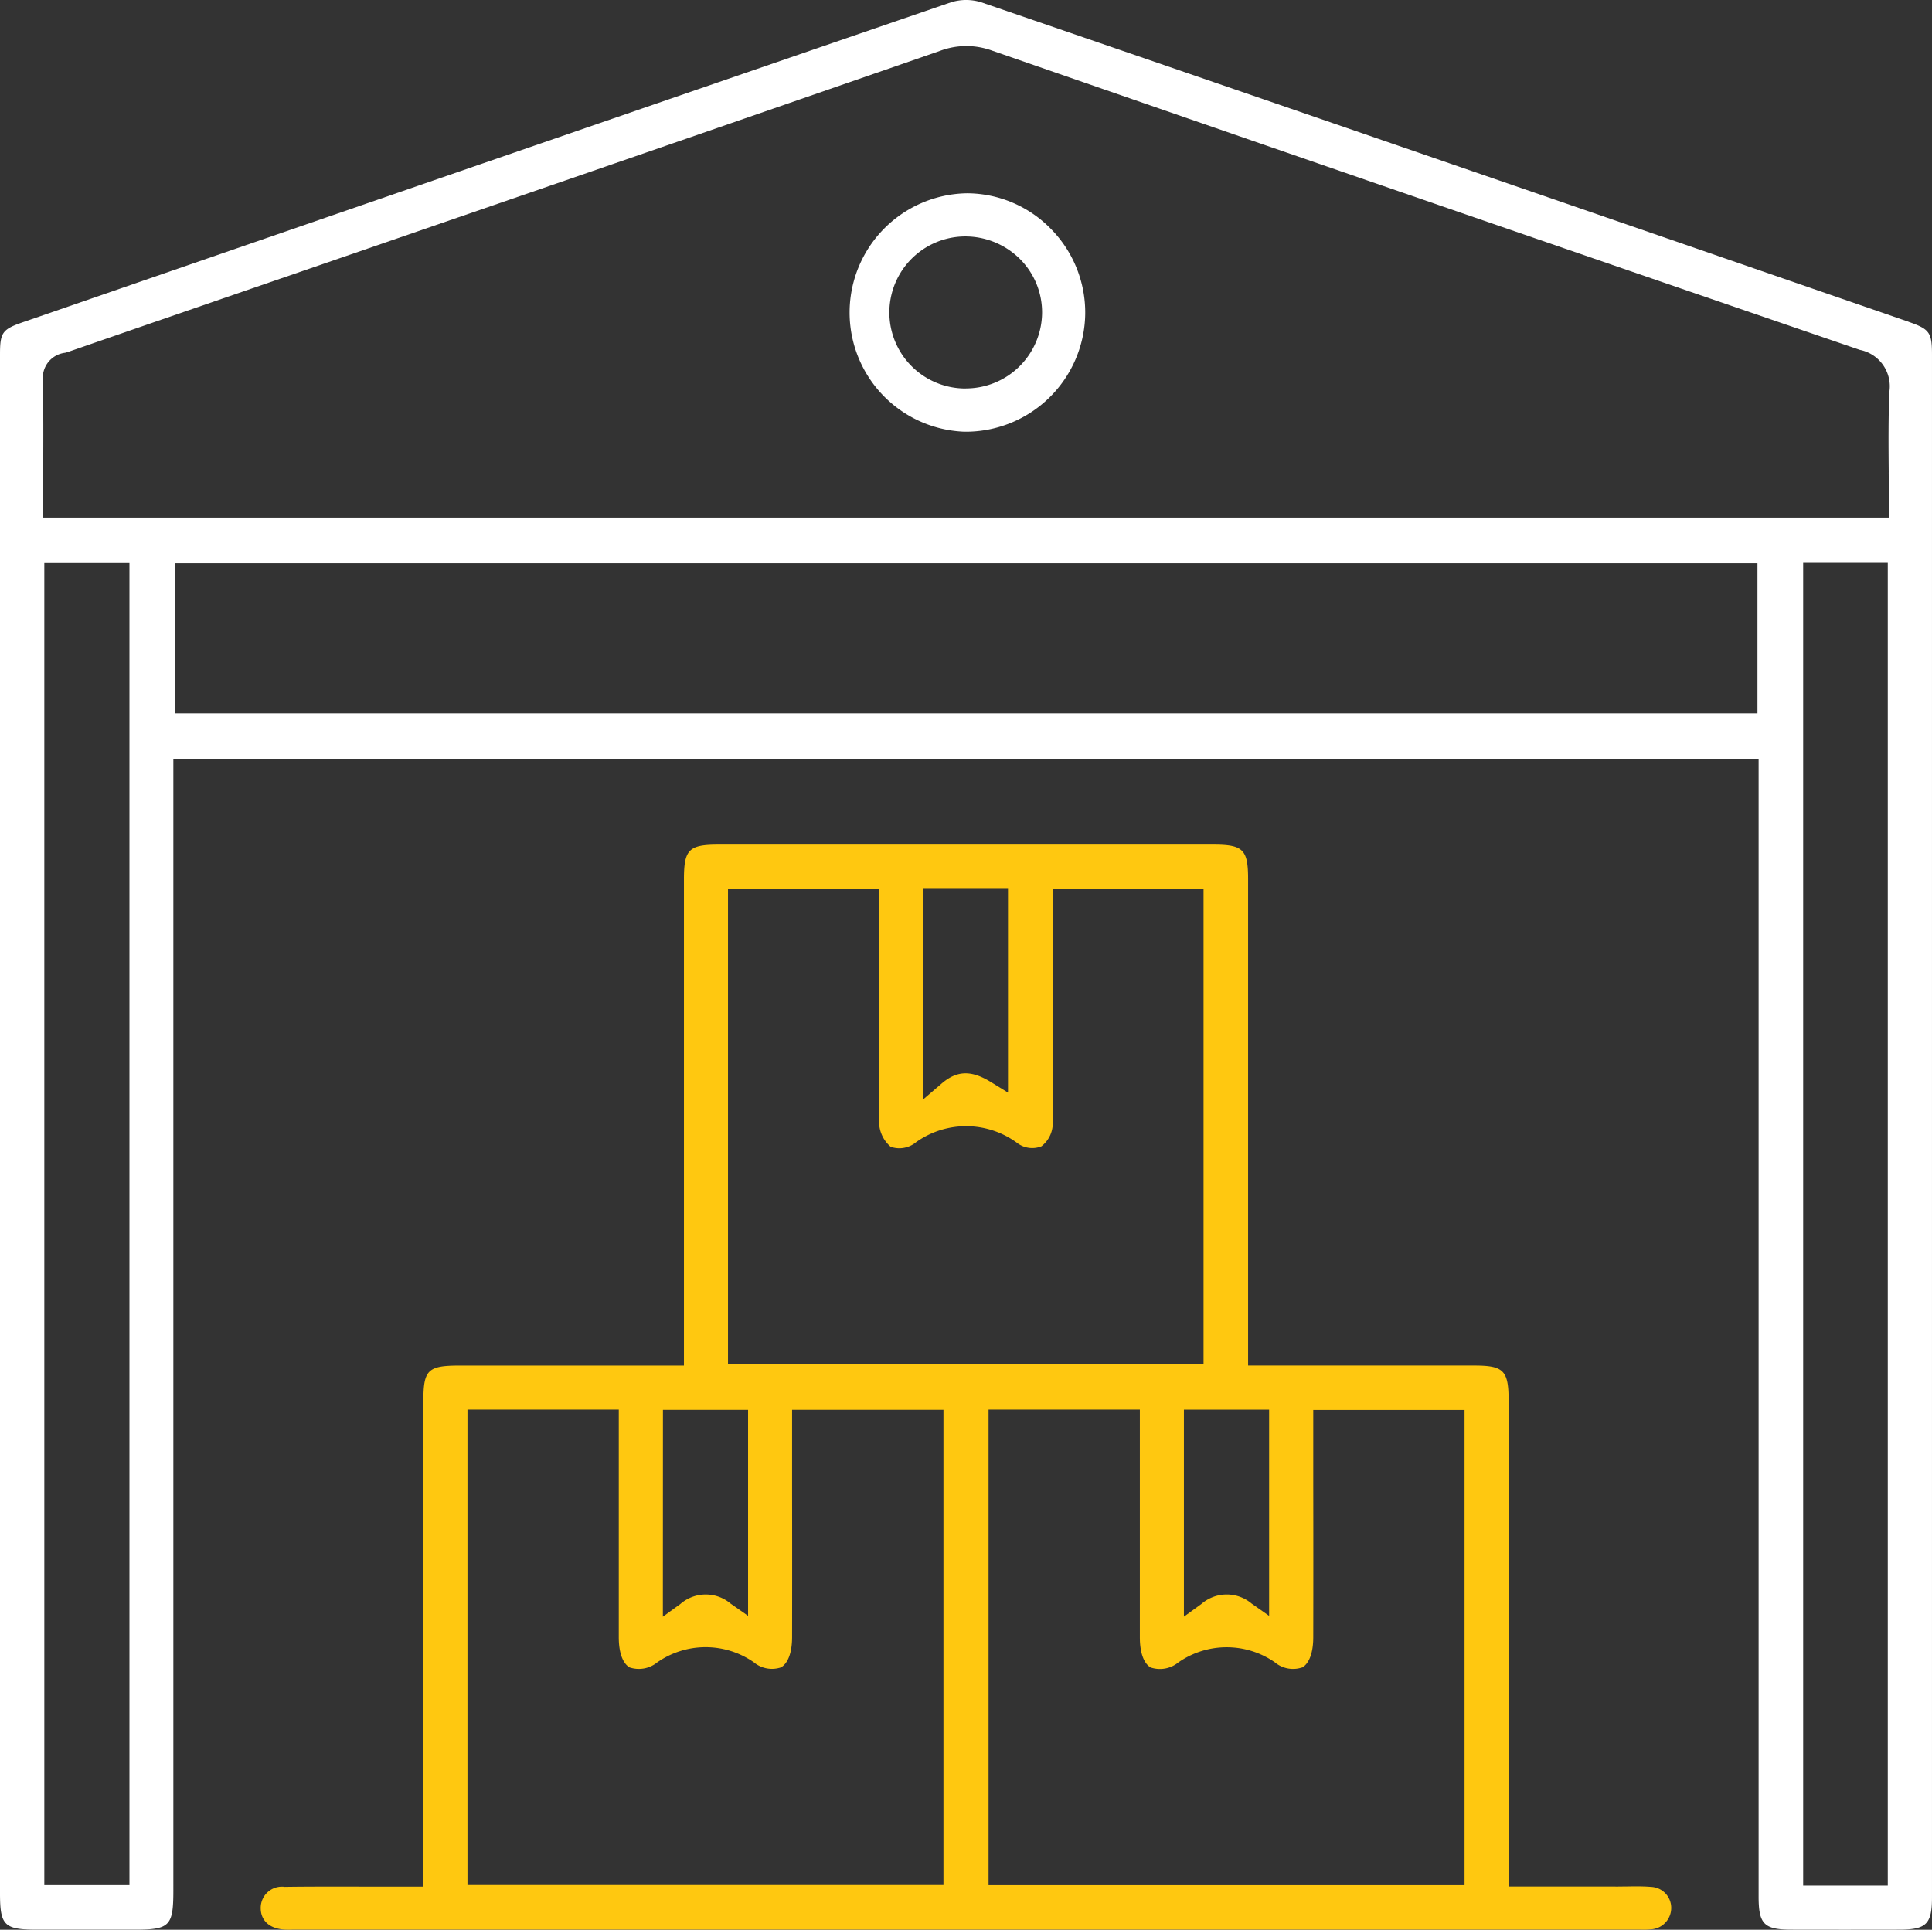<svg id="Group_1217" data-name="Group 1217" xmlns="http://www.w3.org/2000/svg" xmlns:xlink="http://www.w3.org/1999/xlink" width="145.756" height="145.62" viewBox="0 0 145.756 145.62">
  <rect x="0" y="0" width="145.756" height="145.62" fill="#333333" stroke="none"/>
  <defs>
    <clipPath id="clip-path">
      <rect id="Rectangle_2417" data-name="Rectangle 2417" width="145.756" height="145.62" fill="#fff"/>
    </clipPath>
  </defs>
  <g id="Group_1216" data-name="Group 1216" clip-path="url(#clip-path)">
    <path id="Path_5326" data-name="Path 5326" d="M143.988,24.281C121.238,16.422,97.714,8.3,74.005.167a3.817,3.817,0,0,0-2.258.008C50.839,7.35,29.595,14.687,9.05,21.783L1.77,24.3C.17,24.85,0,25.08,0,26.759Q0,33.492,0,40.225V142.857c0,2.447.314,2.755,2.8,2.757h7.37c2.637,0,2.908-.278,2.908-2.96V57.264H132.675l0,85.85c0,2.072.412,2.493,2.446,2.5q4.066.009,8.134,0c2.076,0,2.5-.417,2.5-2.45q0-58.2,0-116.4c0-1.674-.181-1.929-1.764-2.477M9.766,142.251H3.343V42.491H9.766ZM132.588,53.832H13.2V42.506H132.588Zm9.832,88.454h-6.384V42.476h6.384Zm.069-106.642c.007.854.014,1.713.014,2.582v.831H3.254v-.831c0-.932,0-1.854.007-2.77.009-2.349.017-4.567-.028-6.823A1.9,1.9,0,0,1,4.91,26.622c.091-.025.183-.05.269-.08q8.848-3.066,17.7-6.109l14.43-4.974Q54.12,9.664,70.919,3.839a5.65,5.65,0,0,1,3.941-.013c17.839,6.182,41.4,14.336,65.456,22.578a2.8,2.8,0,0,1,2.221,3.183c-.077,2-.063,3.969-.046,6.056" transform="translate(0 0)" fill="#fff"/>
    <path id="Path_5327" data-name="Path 5327" d="M21.888,143.844a1.6,1.6,0,0,0-1.765,1.62c.006.953.689,1.556,1.825,1.615.2.01.409.008.61,0H123.845l.332,0a6.3,6.3,0,0,0,.8-.018,1.623,1.623,0,0,0,1.559-1.609,1.585,1.585,0,0,0-1.527-1.6c-.614-.051-1.235-.041-1.891-.031-.268,0-.522.009-.8.006h-8.05V107.172c0-2.283-.364-2.656-2.591-2.657l-10.295,0H94.614v-36.7c0-2.245-.37-2.611-2.637-2.612q-18.653,0-37.307,0c-2.25,0-2.617.368-2.618,2.626v36.688H35.126c-2.4,0-2.729.326-2.73,2.67v36.644l-4.742,0c-1.923,0-3.844-.01-5.765.02m76.8-16.546c.533-.3.839-1.121.841-2.263.008-3.848.007-7.7,0-11.578v-5.595h11.414v35.856H75.034V107.842H86.448l0,6.821q0,5.186,0,10.371c0,1.146.3,1.972.82,2.267a2.2,2.2,0,0,0,2.081-.38,6.372,6.372,0,0,1,7.276-.016,2.14,2.14,0,0,0,2.056.394M96.2,107.843V123.4l-1.309-.918a2.916,2.916,0,0,0-3.8.022l-1.319.957V107.843ZM70.119,68.486H76.5V83.918l-1.268-.783c-1.5-.925-2.578-.894-3.737.1l-1.372,1.178Zm-14.743.074H66.793l0,6.823q0,5.195,0,10.389a2.512,2.512,0,0,0,.855,2.233,1.987,1.987,0,0,0,1.934-.356,6.5,6.5,0,0,1,7.567.037,1.881,1.881,0,0,0,1.874.284,2.2,2.2,0,0,0,.84-2c.017-3.522.013-7.042.01-10.562l0-6.881h11.38v35.9H55.376Zm-4.908,39.3h6.423V123.4l-1.308-.917a2.914,2.914,0,0,0-3.8.023l-1.32.958Zm-14.746-.019H47.137l0,6.788q0,5.2,0,10.4c0,1.146.3,1.972.82,2.267a2.2,2.2,0,0,0,2.08-.38,6.37,6.37,0,0,1,7.276-.016,2.14,2.14,0,0,0,2.056.394c.533-.3.84-1.121.842-2.263.008-3.805.006-7.61,0-11.449l0-5.724H71.631v35.856H35.722Z" transform="translate(-0.454 -1.47)" fill="#ffc810"/>
    <path id="Path_5328" data-name="Path 5328" d="M74.416,14.922h-.041a9,9,0,0,0-.157,17.991,9.015,9.015,0,0,0,9.127-8.895,8.987,8.987,0,0,0-2.609-6.43,8.883,8.883,0,0,0-6.319-2.667m-.065,14.731h-.033a5.737,5.737,0,0,1-.025-11.474,5.851,5.851,0,0,1,4.126,1.7,5.689,5.689,0,0,1,1.67,4.109,5.753,5.753,0,0,1-5.737,5.66" transform="translate(-1.473 -0.336)" fill="#fff"/>
  </g>
</svg>
